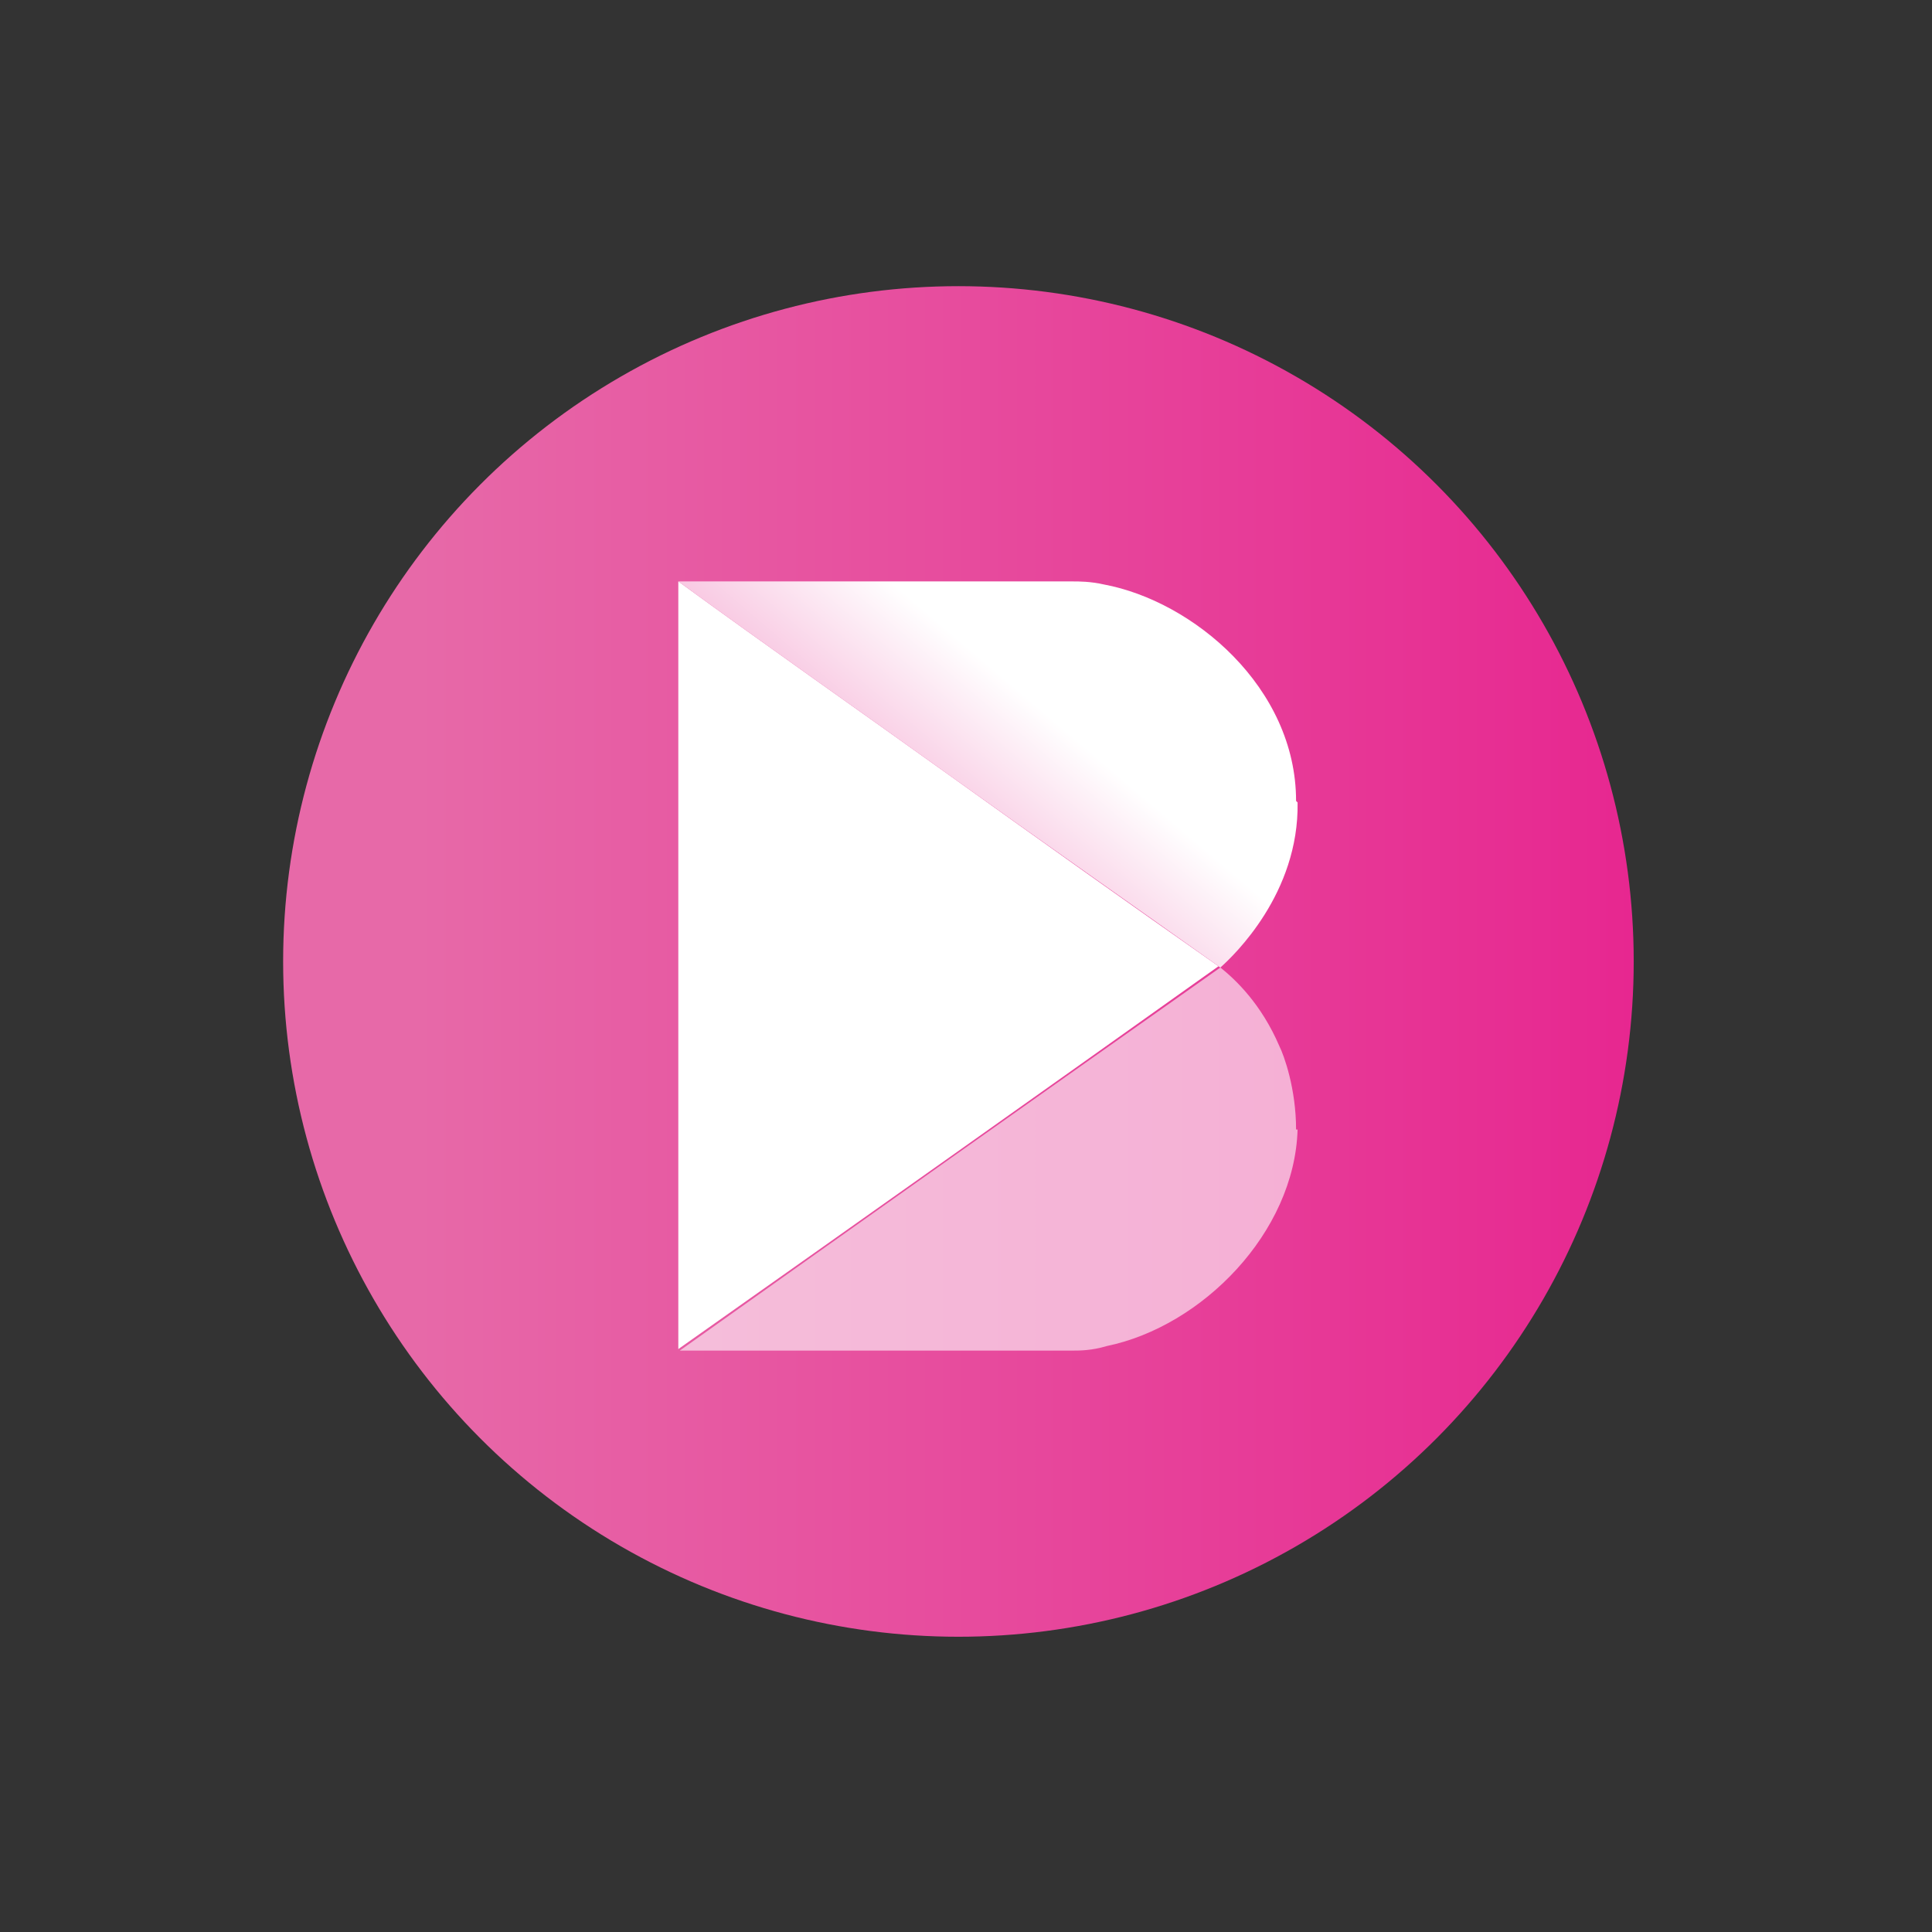 <?xml version="1.0" encoding="UTF-8"?>
<svg id="Layer_1" xmlns="http://www.w3.org/2000/svg" xmlns:xlink="http://www.w3.org/1999/xlink" version="1.1" viewBox="0 0 127.6 127.6">
  <rect x="0" y="0" width="127.6" height="127.6" fill="#333333" stroke="none"/>
  <!-- Generator: Adobe Illustrator 29.5.1, SVG Export Plug-In . SVG Version: 2.1.0 Build 141)  -->
  <defs>
    <style>
      .st0 {
        fill: url(#linear-gradient1);
      }

      .st1 {
        fill: url(#linear-gradient);
      }

      .st2, .st3 {
        fill: #fff;
      }

      .st3 {
        isolation: isolate;
        opacity: .6;
      }
    </style>
    <linearGradient id="linear-gradient" x1="1211.7" y1="5078.4" x2="1300.9" y2="5078.4" gradientTransform="translate(1319.6 5141.9) rotate(-180)" gradientUnits="userSpaceOnUse">
      <stop offset="0" stop-color="#e72790"/>
      <stop offset=".9" stop-color="#e769a8"/>
    </linearGradient>
    <linearGradient id="linear-gradient1" x1="73" y1="41.5" x2="45" y2="8.6" gradientTransform="translate(0 80.6) scale(1 -1)" gradientUnits="userSpaceOnUse">
      <stop offset=".2" stop-color="#fff"/>
      <stop offset="1" stop-color="#e63594"/>
    </linearGradient>
  </defs>
  <circle class="st1" cx="63.3" cy="63.5" r="44.6"/>
  <g id="Layer_1-2">
    <g>
      <path class="st2" d="M80.6,63.9c-6-4.2-11.9-8.4-17.9-12.7-6-4.3-12-8.5-17.9-12.8v50.7c11.9-8.4,23.9-16.9,35.7-25.3Z"/>
      <path class="st0" d="M85.6,52.9c0-7.5-6.8-13.2-12.7-14.3-.9-.2-1.6-.2-2.1-.2h-26c5.9,4.3,11.9,8.5,17.9,12.8,6,4.3,12,8.5,17.9,12.7.9-.8,5.2-4.9,5.1-10.9h0Z"/>
      <path class="st3" d="M85.6,74.6c0-2.7-.8-4.9-1.1-5.5-1.2-2.8-2.9-4.4-3.9-5.2-11.9,8.4-23.9,16.9-35.7,25.3h26c.4,0,1.2,0,2.2-.3,6.3-1.3,12.4-7.5,12.6-14.3h0Z"/>
    </g>
  </g>
</svg>